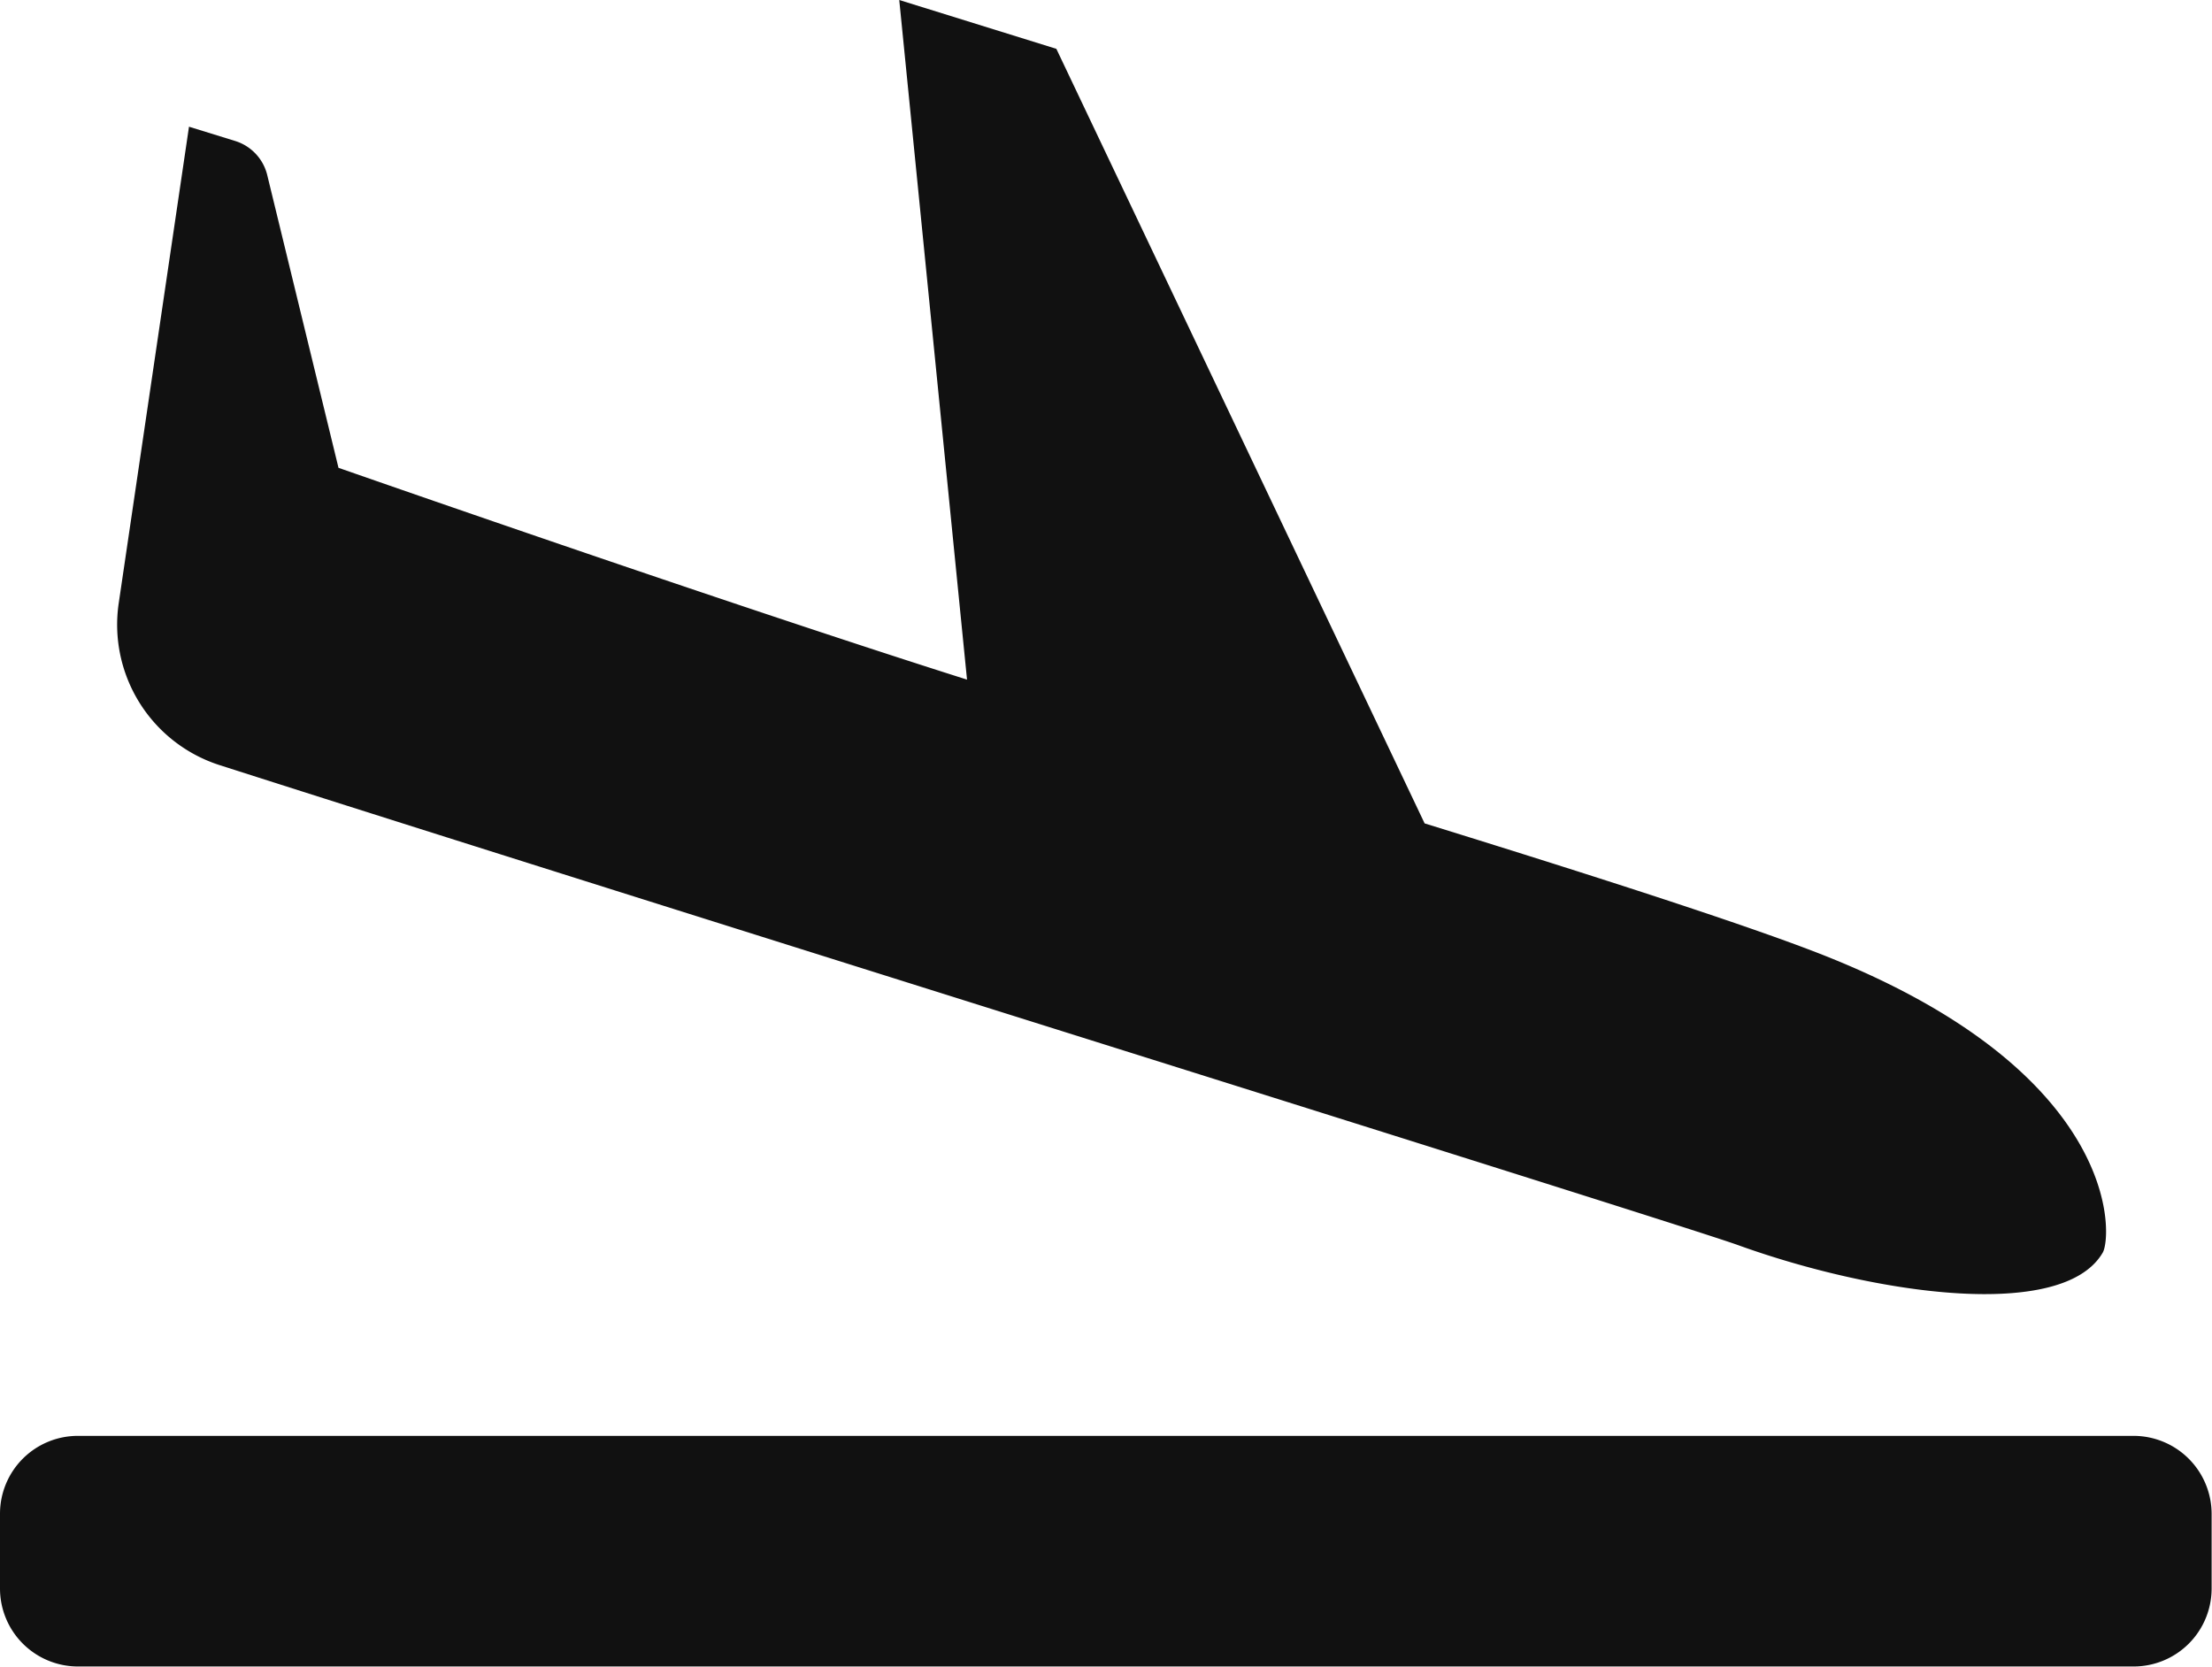 <svg xmlns="http://www.w3.org/2000/svg" viewBox="0 0 177.55 133.78"><defs><style>.cls-1{fill:#111;}</style></defs><title>Asset 1</title><g id="Layer_2" data-name="Layer 2"><g id="header_components" data-name="header components"><path class="cls-1" d="M17.62,61.41C49.31,71.57,134.86,98.25,139.51,99.94c11.09,4,26.07,6.1,29.27.6.75-1.28,1.53-14.12-21.66-23.57-5.46-2.23-17-6-32.77-10.88L84.79,3.92,72.18,0l5.44,54.55c-19.48-6.17-50.45-17-50.45-17L21.45,14.05a3.81,3.81,0,0,0-2.56-2.73l-3.72-1.15L9.53,48.41A11.84,11.84,0,0,0,17.62,61.41Z"/><path class="cls-1" d="M171.29,115.25H6.26A6.25,6.25,0,0,0,0,121.5v6a6.26,6.26,0,0,0,6.26,6.26h165a6.26,6.26,0,0,0,6.26-6.26v-6A6.27,6.27,0,0,0,171.29,115.25Z"/></g></g></svg>